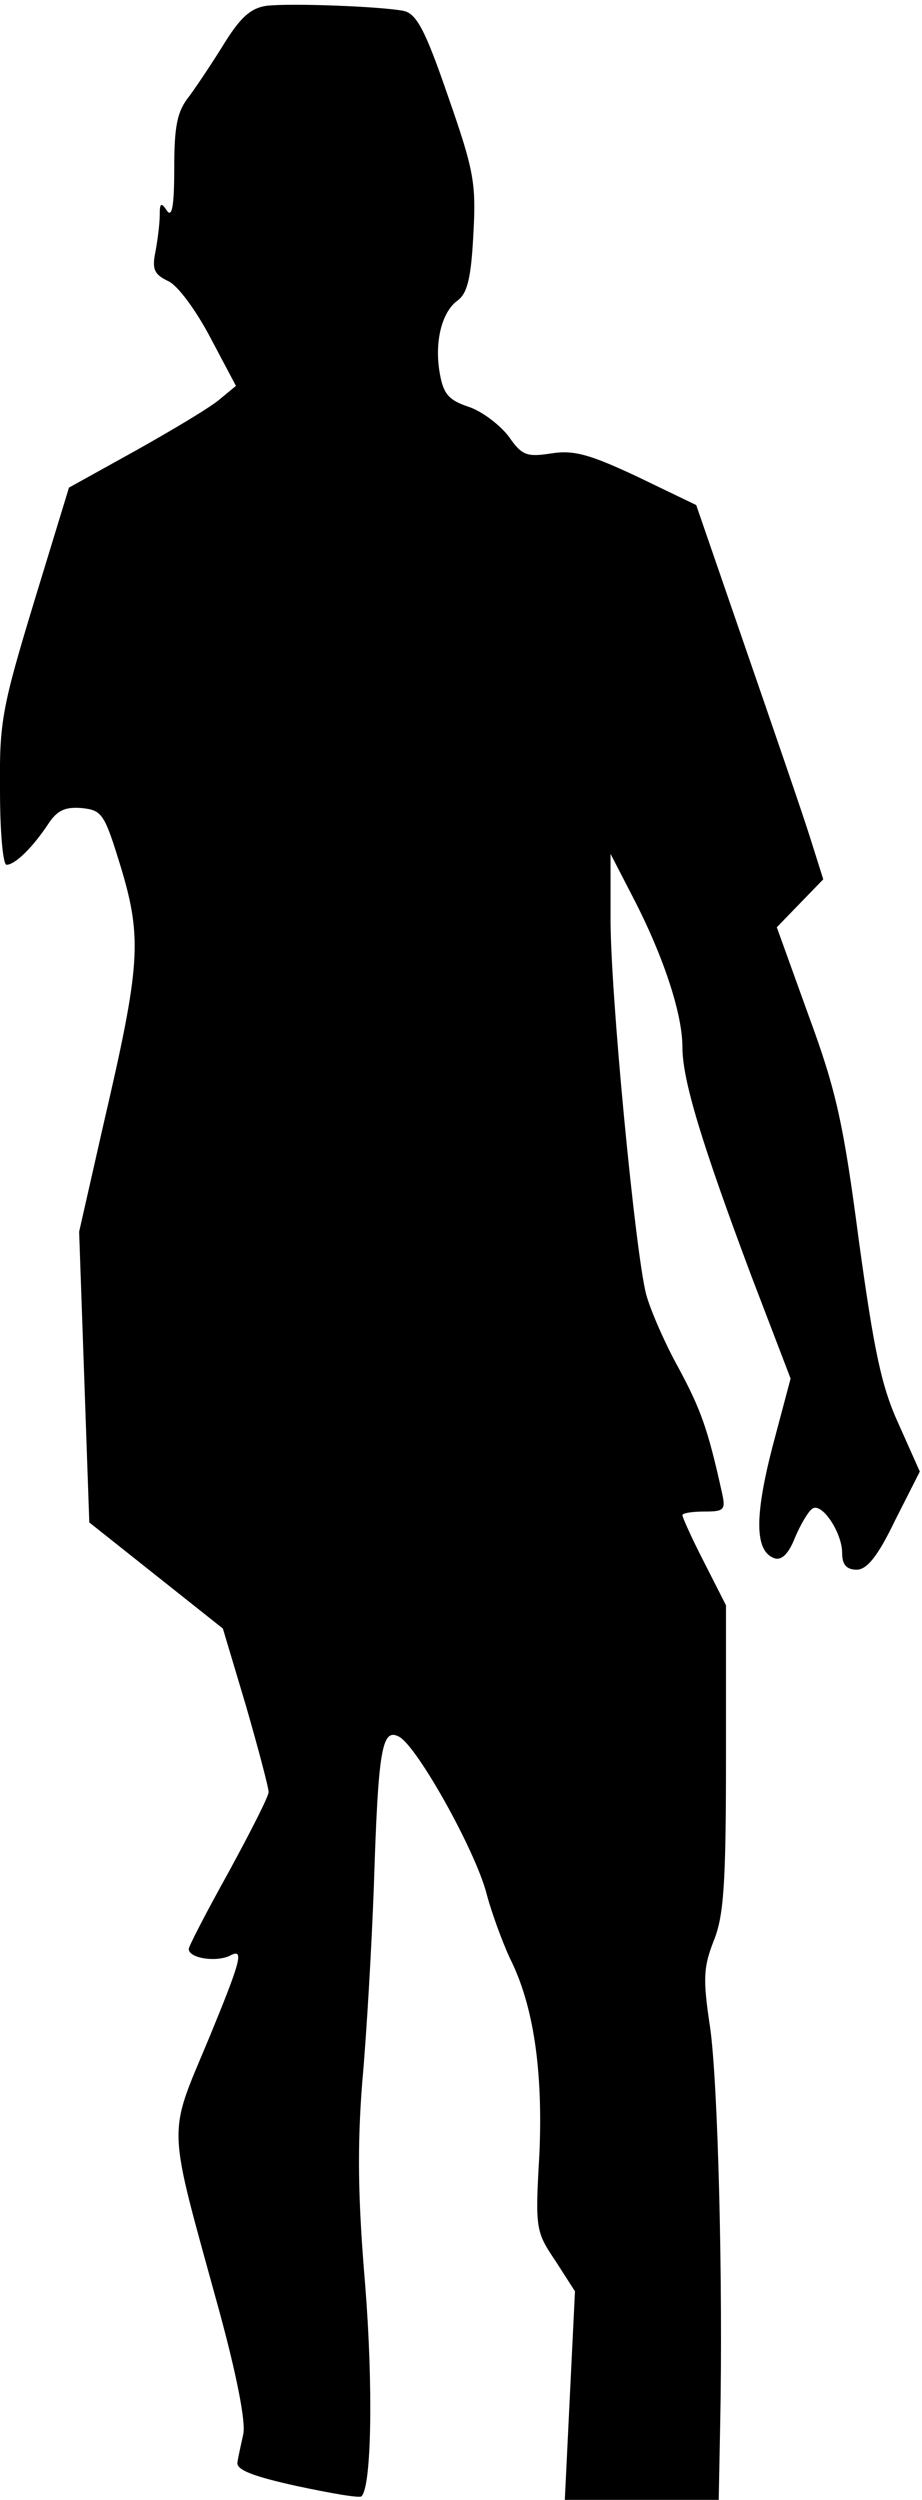 <?xml version="1.0" standalone="no"?>
<!DOCTYPE svg PUBLIC "-//W3C//DTD SVG 20010904//EN"
 "http://www.w3.org/TR/2001/REC-SVG-20010904/DTD/svg10.dtd">
<svg version="1.0" xmlns="http://www.w3.org/2000/svg"
 width="127pt" height="344pt" viewBox="0 0 127 344"
 preserveAspectRatio="xMidYMid meet">
<g transform="translate(0,344) scale(0.1,-0.1)"
fill="#000000" stroke="none">
<path fill="#000000" stroke="none" d="M367 3432 c-21 -3 -35 -15 -57 -50 -16
-26 -38 -59 -49 -74 -17 -21 -21 -41 -21 -100 0 -51 -3 -68 -10 -58 -8 12 -10
11 -10 -6 0 -12 -3 -35 -6 -51 -5 -24 -1 -31 18 -40 13 -6 38 -40 58 -78 l35
-66 -23 -19 c-13 -11 -65 -42 -115 -70 l-92 -51 -48 -157 c-44 -145 -48 -165
-47 -259 0 -57 4 -103 9 -103 12 0 37 25 58 57 12 18 23 23 46 21 28 -3 31 -8
54 -83 29 -97 26 -135 -24 -350 l-34 -150 7 -200 7 -200 92 -73 92 -73 32
-107 c17 -59 31 -112 31 -118 0 -6 -25 -55 -55 -110 -30 -54 -55 -102 -55
-106 0 -13 40 -19 59 -8 17 8 12 -10 -30 -112 -59 -142 -60 -112 13 -378 24
-88 37 -154 33 -170 -3 -14 -7 -31 -8 -39 -1 -10 23 -19 82 -32 47 -10 87 -17
89 -14 14 14 16 153 5 291 -10 118 -11 190 -4 279 6 66 13 188 16 270 6 189
11 218 35 205 25 -14 104 -155 120 -215 7 -27 22 -67 32 -89 33 -65 46 -155
41 -270 -6 -103 -5 -107 22 -147 l27 -42 -7 -143 -7 -144 106 0 106 0 2 103
c4 196 -3 473 -14 548 -10 66 -9 82 5 118 14 34 17 79 17 251 l0 211 -30 59
c-17 33 -30 62 -30 65 0 3 14 5 30 5 28 0 30 2 24 28 -19 86 -29 113 -59 169
-19 34 -39 80 -45 102 -15 58 -50 421 -49 521 l0 85 31 -60 c42 -81 68 -160
68 -206 0 -45 26 -131 95 -315 l54 -141 -25 -94 c-25 -97 -24 -143 2 -153 10
-4 20 5 29 28 8 19 19 37 24 40 13 9 41 -33 41 -61 0 -16 6 -23 20 -23 14 0
29 18 53 68 l34 67 -29 65 c-24 52 -34 101 -55 253 -21 160 -31 206 -69 309
l-44 122 32 33 32 33 -18 57 c-10 32 -50 148 -88 258 l-69 200 -81 39 c-66 31
-88 37 -119 32 -33 -5 -40 -3 -58 23 -12 16 -37 35 -55 41 -27 9 -35 17 -40
45 -8 43 2 86 25 102 13 10 18 32 21 90 4 71 1 88 -35 191 -31 90 -43 113 -61
117 -30 6 -155 11 -189 7z"/>
</g>
</svg>

